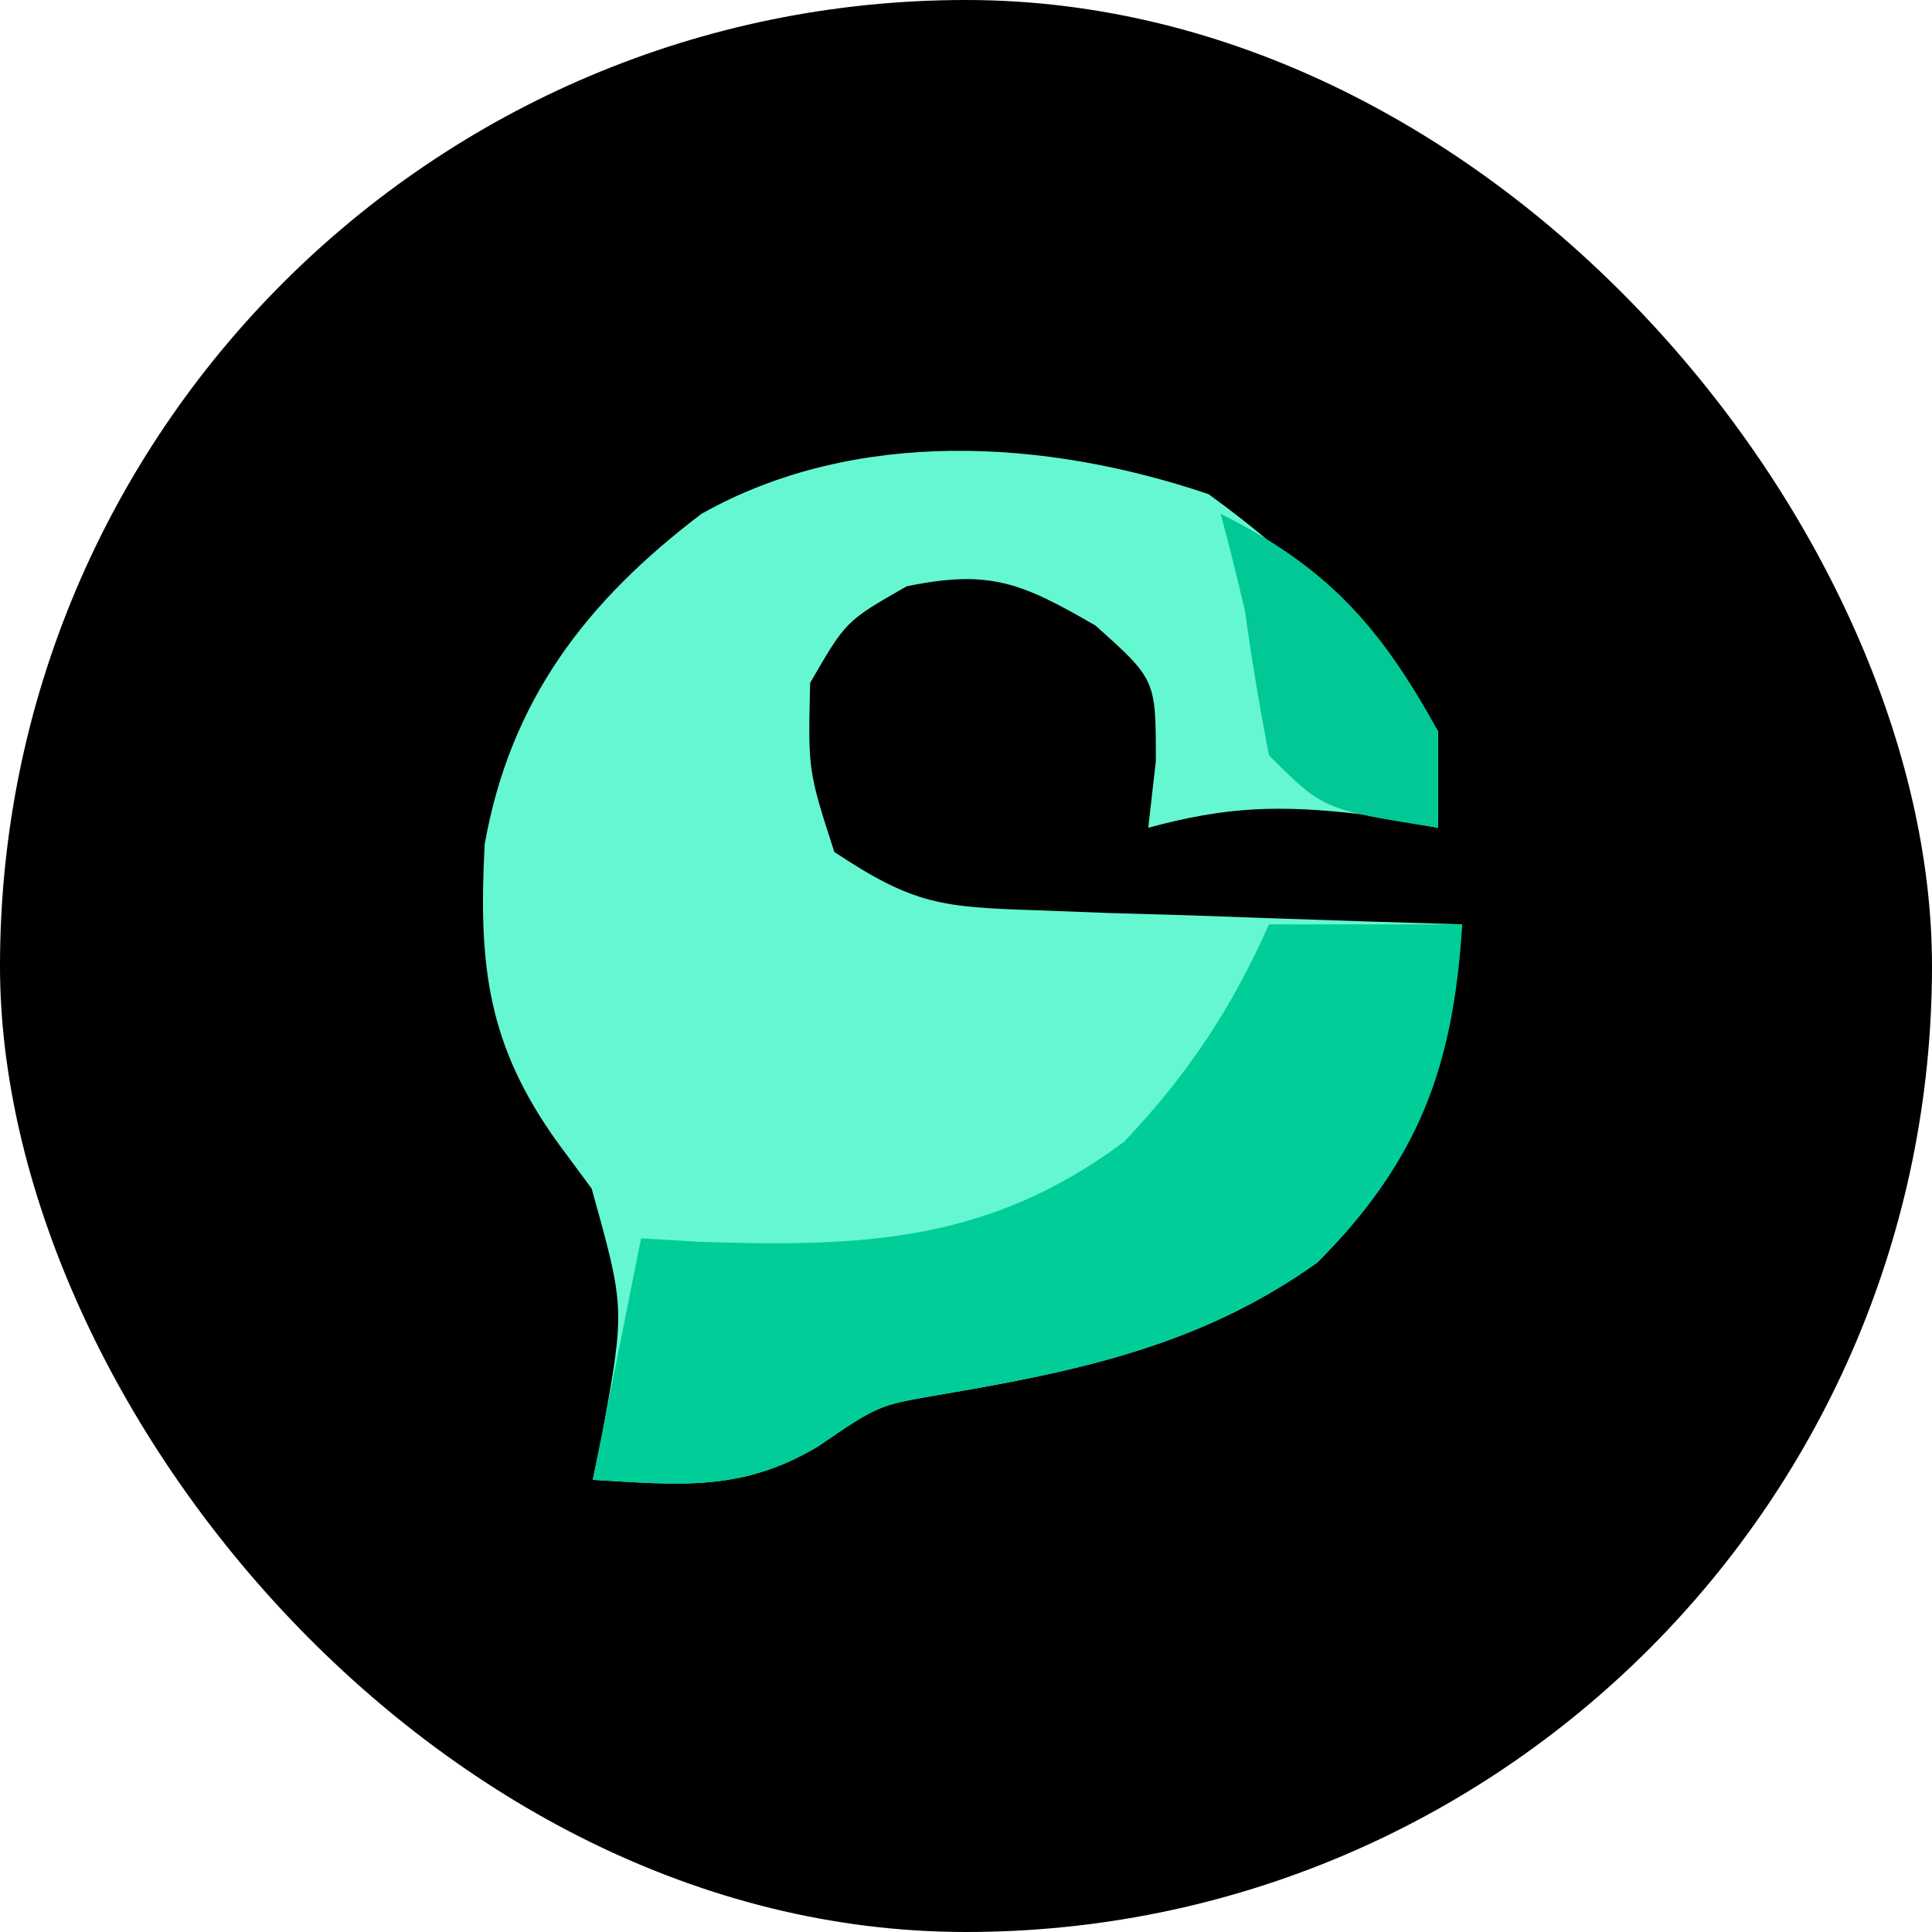 <svg width="48" height="48" viewBox="0 0 48 48" fill="none" xmlns="http://www.w3.org/2000/svg">
<g clip-path="url(#clip0_10737_13939)">
<path d="M48 24C48 10.745 37.255 0 24 0C10.745 0 0 10.745 0 24C0 37.255 10.745 48 24 48C37.255 48 48 37.255 48 24Z" fill="black"/>
<path d="M30.028 12.278C32.366 13.973 34.128 15.765 35.728 18.166C35.728 18.958 35.728 19.75 35.728 20.566C35.097 20.454 34.466 20.343 33.816 20.228C31.786 19.995 30.47 20.036 28.528 20.566C28.59 20.021 28.652 19.477 28.716 18.916C28.719 16.885 28.719 16.885 27.216 15.541C25.381 14.48 24.596 14.142 22.528 14.566C21.016 15.428 21.016 15.428 20.128 16.966C20.075 19.142 20.075 19.142 20.728 21.166C22.701 22.481 23.419 22.538 25.723 22.614C26.34 22.637 26.956 22.661 27.592 22.685C28.235 22.703 28.878 22.722 29.541 22.741C30.191 22.764 30.841 22.787 31.511 22.811C33.117 22.868 34.722 22.919 36.328 22.966C35.916 26.599 35.312 28.782 32.728 31.366C29.829 33.441 26.74 34.078 23.278 34.663C21.819 34.915 21.819 34.915 20.316 35.941C18.421 37.068 16.889 36.893 14.728 36.766C14.806 36.388 14.885 36.011 14.965 35.622C15.528 32.498 15.528 32.498 14.7 29.531C14.425 29.159 14.15 28.787 13.866 28.403C12.097 25.951 11.885 23.965 12.042 20.974C12.679 17.394 14.564 14.938 17.428 12.766C21.25 10.615 25.983 10.906 30.028 12.278Z" fill="#64F7D2"/>
<path d="M31.528 22.966C33.112 22.966 34.696 22.966 36.328 22.966C36.113 26.488 35.256 28.838 32.728 31.366C29.829 33.441 26.74 34.078 23.278 34.663C21.819 34.915 21.819 34.915 20.316 35.941C18.421 37.068 16.889 36.893 14.728 36.766C15.124 34.786 15.52 32.806 15.928 30.766C16.392 30.794 16.857 30.822 17.335 30.85C21.425 30.992 24.576 30.868 27.928 28.366C29.507 26.704 30.599 25.056 31.528 22.966Z" fill="#01CD99"/>
<path d="M30.328 12.766C32.986 14.095 34.296 15.567 35.728 18.166C35.728 18.958 35.728 19.75 35.728 20.566C32.878 20.116 32.878 20.116 31.528 18.766C31.295 17.572 31.097 16.371 30.928 15.166C30.738 14.363 30.543 13.562 30.328 12.766Z" fill="#02C895"/>
</g>
<defs>
<clipPath id="clip0_10737_13939">
<rect width="48" height="48" rx="24" fill="white"/>
</clipPath>
</defs>
</svg>
